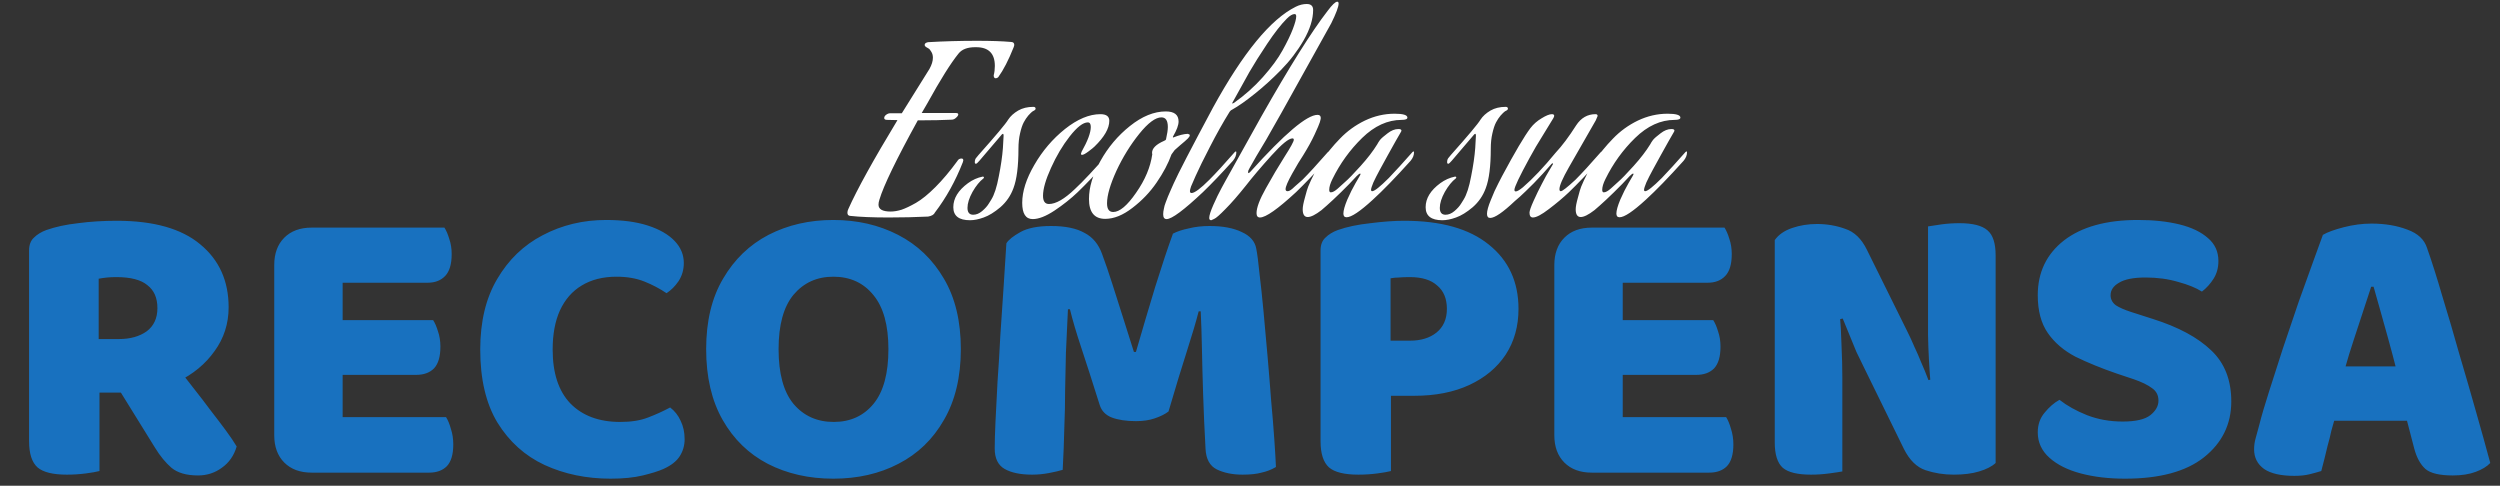 <svg width="350" height="68" viewBox="0 0 350 68" fill="none" xmlns="http://www.w3.org/2000/svg">
<rect x="0" y="0" width="350" height="68" fill="#333333" stroke="none"/>
<path d="M13.814 47.468H16.631C18.208 47.468 19.503 47.112 20.517 46.398C21.531 45.647 22.038 44.558 22.038 43.131C22.038 41.704 21.569 40.634 20.63 39.921C19.729 39.17 18.283 38.794 16.293 38.794C15.804 38.794 15.373 38.813 14.997 38.85C14.622 38.888 14.227 38.944 13.814 39.019V47.468ZM17.644 54.96H4.07V35.077C4.07 34.288 4.295 33.687 4.746 33.274C5.196 32.823 5.778 32.467 6.492 32.204C7.768 31.753 9.252 31.434 10.941 31.246C12.631 31.021 14.434 30.908 16.349 30.908C21.531 30.908 25.436 32.016 28.065 34.232C30.694 36.41 32.008 39.339 32.008 43.019C32.008 45.309 31.351 47.356 30.036 49.158C28.76 50.961 27.032 52.388 24.854 53.439C22.714 54.453 20.311 54.96 17.644 54.96ZM15.56 52.763L24.516 50.961C25.343 52.087 26.187 53.195 27.051 54.284C27.915 55.373 28.722 56.424 29.473 57.438C30.262 58.452 30.975 59.391 31.613 60.255C32.252 61.118 32.759 61.869 33.134 62.508C32.759 63.785 32.064 64.78 31.05 65.493C30.074 66.207 28.966 66.563 27.727 66.563C26.112 66.563 24.873 66.207 24.009 65.493C23.183 64.78 22.413 63.841 21.7 62.677L15.56 52.763ZM4.07 51.13H13.927V65.944C13.514 66.056 12.875 66.169 12.012 66.282C11.148 66.394 10.266 66.451 9.364 66.451C7.412 66.451 6.041 66.113 5.253 65.437C4.464 64.723 4.07 63.503 4.07 61.776V51.13ZM38.394 41.103H47.969V65.662C47.556 65.775 46.956 65.887 46.167 66C45.378 66.113 44.533 66.169 43.632 66.169C42.018 66.169 40.741 65.7 39.802 64.761C38.863 63.822 38.394 62.545 38.394 60.931V41.103ZM47.969 56.931H38.394V37.104C38.394 35.49 38.863 34.213 39.802 33.274C40.741 32.335 42.018 31.866 43.632 31.866C44.533 31.866 45.378 31.922 46.167 32.035C46.956 32.148 47.556 32.26 47.969 32.373V56.931ZM43.632 52.481V44.821H60.643C60.906 45.234 61.131 45.76 61.319 46.398C61.544 47.037 61.657 47.75 61.657 48.539C61.657 49.928 61.356 50.942 60.756 51.58C60.155 52.181 59.329 52.481 58.277 52.481H43.632ZM43.632 66.169V58.396H62.446C62.708 58.809 62.934 59.353 63.121 60.029C63.347 60.705 63.459 61.438 63.459 62.226C63.459 63.615 63.159 64.629 62.558 65.268C61.957 65.869 61.131 66.169 60.08 66.169H43.632ZM43.632 39.583V31.866H62.22C62.483 32.279 62.708 32.805 62.896 33.443C63.121 34.081 63.234 34.795 63.234 35.583C63.234 36.973 62.934 37.987 62.333 38.625C61.732 39.264 60.906 39.583 59.855 39.583H43.632ZM95.734 36.823C95.734 37.761 95.49 38.606 95.002 39.357C94.514 40.071 93.951 40.634 93.312 41.047C92.374 40.409 91.341 39.864 90.214 39.414C89.088 38.963 87.792 38.738 86.328 38.738C84.413 38.738 82.779 39.151 81.427 39.977C80.113 40.766 79.099 41.93 78.386 43.469C77.71 44.971 77.372 46.792 77.372 48.933C77.372 52.237 78.198 54.753 79.85 56.481C81.54 58.208 83.868 59.072 86.835 59.072C88.374 59.072 89.67 58.865 90.721 58.452C91.81 58.039 92.843 57.57 93.819 57.044C94.458 57.532 94.946 58.152 95.284 58.903C95.659 59.654 95.847 60.517 95.847 61.494C95.847 62.358 95.622 63.146 95.171 63.86C94.72 64.573 93.951 65.174 92.862 65.662C92.186 65.962 91.228 66.263 89.989 66.563C88.75 66.864 87.248 67.014 85.483 67.014C82.103 67.014 79.024 66.376 76.245 65.099C73.504 63.822 71.307 61.851 69.655 59.184C68.04 56.518 67.233 53.101 67.233 48.933C67.233 45.028 68.021 41.742 69.599 39.076C71.176 36.372 73.297 34.325 75.963 32.936C78.667 31.509 81.634 30.796 84.863 30.796C87.154 30.796 89.106 31.058 90.721 31.584C92.336 32.11 93.575 32.823 94.439 33.725C95.302 34.626 95.734 35.658 95.734 36.823ZM134.517 48.877C134.517 52.782 133.728 56.087 132.151 58.79C130.611 61.494 128.49 63.54 125.786 64.93C123.12 66.319 120.078 67.014 116.661 67.014C113.244 67.014 110.184 66.319 107.48 64.93C104.814 63.54 102.711 61.494 101.171 58.79C99.632 56.087 98.862 52.782 98.862 48.877C98.862 44.971 99.65 41.685 101.228 39.019C102.805 36.316 104.926 34.269 107.592 32.88C110.296 31.49 113.319 30.796 116.661 30.796C120.003 30.796 123.026 31.49 125.73 32.88C128.433 34.269 130.574 36.316 132.151 39.019C133.728 41.685 134.517 44.971 134.517 48.877ZM124.378 48.877C124.378 45.535 123.683 43.019 122.294 41.329C120.904 39.601 119.027 38.738 116.661 38.738C114.37 38.738 112.512 39.583 111.085 41.273C109.695 42.962 109.001 45.497 109.001 48.877C109.001 52.294 109.695 54.847 111.085 56.537C112.512 58.227 114.389 59.072 116.717 59.072C119.046 59.072 120.904 58.227 122.294 56.537C123.683 54.847 124.378 52.294 124.378 48.877ZM163.592 57.607C163.104 57.983 162.466 58.302 161.677 58.565C160.926 58.828 160.044 58.959 159.03 58.959C157.678 58.959 156.552 58.79 155.65 58.452C154.787 58.114 154.223 57.532 153.961 56.706C152.909 53.364 152.045 50.679 151.37 48.651C150.694 46.623 150.168 44.84 149.792 43.3H149.511C149.398 45.516 149.304 47.544 149.229 49.383C149.192 51.186 149.154 52.951 149.116 54.678C149.116 56.368 149.079 58.114 149.004 59.917C148.966 61.682 148.891 63.634 148.778 65.775C148.29 65.925 147.652 66.075 146.863 66.225C146.075 66.376 145.286 66.451 144.498 66.451C142.883 66.451 141.606 66.188 140.667 65.662C139.729 65.136 139.259 64.179 139.259 62.789C139.259 61.851 139.297 60.574 139.372 58.959C139.447 57.307 139.541 55.467 139.654 53.439C139.804 51.374 139.935 49.215 140.048 46.962C140.198 44.708 140.348 42.474 140.498 40.259C140.649 38.043 140.78 35.978 140.893 34.063C141.193 33.574 141.85 33.049 142.864 32.485C143.878 31.922 145.305 31.64 147.145 31.64C149.135 31.64 150.694 31.96 151.82 32.598C152.984 33.199 153.81 34.194 154.299 35.583C154.749 36.785 155.237 38.212 155.763 39.864C156.289 41.479 156.814 43.131 157.34 44.821C157.866 46.473 158.335 47.957 158.748 49.271H159.03C159.931 46.154 160.832 43.112 161.734 40.146C162.672 37.142 163.499 34.663 164.212 32.711C164.775 32.41 165.508 32.166 166.409 31.979C167.31 31.753 168.286 31.64 169.338 31.64C171.178 31.64 172.68 31.922 173.844 32.485C175.008 33.011 175.684 33.781 175.872 34.795C176.022 35.546 176.172 36.691 176.322 38.231C176.51 39.77 176.698 41.535 176.886 43.526C177.073 45.516 177.261 47.6 177.449 49.778C177.637 51.918 177.806 54.002 177.956 56.03C178.144 58.058 178.294 59.898 178.406 61.55C178.519 63.165 178.594 64.442 178.632 65.38C177.993 65.756 177.317 66.019 176.604 66.169C175.928 66.357 175.046 66.451 173.957 66.451C172.567 66.451 171.366 66.207 170.352 65.718C169.375 65.23 168.85 64.273 168.775 62.846C168.624 60.104 168.512 57.551 168.437 55.185C168.361 52.819 168.305 50.66 168.268 48.708C168.23 46.755 168.174 45.046 168.099 43.582H167.817C167.441 45.046 166.897 46.886 166.184 49.102C165.47 51.317 164.606 54.153 163.592 57.607ZM194.678 47.694H197.382C198.921 47.694 200.16 47.318 201.099 46.567C202.076 45.779 202.564 44.671 202.564 43.244C202.564 41.817 202.113 40.728 201.212 39.977C200.348 39.188 199.071 38.794 197.382 38.794C196.781 38.794 196.274 38.813 195.861 38.85C195.485 38.85 195.091 38.888 194.678 38.963V47.694ZM198.001 55.41H184.877V35.077C184.877 34.288 185.102 33.687 185.553 33.274C186.004 32.823 186.586 32.467 187.299 32.204C188.576 31.753 190.097 31.434 191.862 31.246C193.626 31.021 195.204 30.908 196.593 30.908C201.738 30.908 205.68 32.016 208.422 34.232C211.201 36.447 212.59 39.451 212.59 43.244C212.59 45.685 211.989 47.825 210.787 49.665C209.586 51.468 207.896 52.876 205.718 53.89C203.54 54.904 200.968 55.41 198.001 55.41ZM184.877 51.13H194.734V65.944C194.321 66.056 193.683 66.169 192.819 66.282C191.955 66.394 191.073 66.451 190.172 66.451C188.219 66.451 186.848 66.113 186.06 65.437C185.271 64.723 184.877 63.503 184.877 61.776V51.13ZM217.606 41.103H227.182V65.662C226.769 65.775 226.168 65.887 225.379 66C224.591 66.113 223.746 66.169 222.844 66.169C221.23 66.169 219.953 65.7 219.014 64.761C218.075 63.822 217.606 62.545 217.606 60.931V41.103ZM227.182 56.931H217.606V37.104C217.606 35.49 218.075 34.213 219.014 33.274C219.953 32.335 221.23 31.866 222.844 31.866C223.746 31.866 224.591 31.922 225.379 32.035C226.168 32.148 226.769 32.26 227.182 32.373V56.931ZM222.844 52.481V44.821H239.855C240.118 45.234 240.343 45.76 240.531 46.398C240.756 47.037 240.869 47.75 240.869 48.539C240.869 49.928 240.569 50.942 239.968 51.58C239.367 52.181 238.541 52.481 237.489 52.481H222.844ZM222.844 66.169V58.396H241.658C241.921 58.809 242.146 59.353 242.334 60.029C242.559 60.705 242.672 61.438 242.672 62.226C242.672 63.615 242.371 64.629 241.77 65.268C241.17 65.869 240.343 66.169 239.292 66.169H222.844ZM222.844 39.583V31.866H241.432C241.695 32.279 241.921 32.805 242.108 33.443C242.334 34.081 242.446 34.795 242.446 35.583C242.446 36.973 242.146 37.987 241.545 38.625C240.944 39.264 240.118 39.583 239.067 39.583H222.844ZM248.465 43.469H257.534C257.684 45.197 257.778 46.849 257.815 48.426C257.89 50.003 257.928 51.505 257.928 52.932C257.928 54.322 257.928 55.692 257.928 57.044V66C257.552 66.075 256.933 66.169 256.069 66.282C255.243 66.394 254.398 66.451 253.534 66.451C251.657 66.451 250.342 66.131 249.591 65.493C248.84 64.817 248.465 63.634 248.465 61.944V43.469ZM279.388 54.171H270.32C270.094 51.543 269.963 49.121 269.925 46.905C269.925 44.69 269.925 42.587 269.925 40.596V31.697C270.339 31.622 270.958 31.528 271.784 31.415C272.61 31.303 273.455 31.246 274.319 31.246C276.197 31.246 277.511 31.584 278.262 32.26C279.013 32.898 279.388 34.063 279.388 35.752V54.171ZM279.388 51.13V64.817C278.863 65.305 278.093 65.7 277.079 66C276.103 66.3 274.92 66.451 273.53 66.451C272.141 66.451 270.827 66.244 269.588 65.831C268.348 65.418 267.334 64.423 266.546 62.846L260.969 51.468C260.594 50.679 260.237 49.947 259.899 49.271C259.599 48.557 259.298 47.825 258.998 47.074C258.698 46.323 258.36 45.497 257.984 44.596L248.465 46.68V33.612C248.991 32.861 249.798 32.298 250.887 31.922C251.976 31.547 253.14 31.359 254.379 31.359C255.769 31.359 257.083 31.584 258.322 32.035C259.599 32.448 260.613 33.424 261.364 34.964L266.996 46.342C267.372 47.093 267.71 47.825 268.01 48.539C268.348 49.252 268.668 49.984 268.968 50.735C269.306 51.486 269.644 52.312 269.982 53.214L279.388 51.13ZM297.171 59.016C299.011 59.016 300.307 58.715 301.058 58.114C301.809 57.513 302.185 56.837 302.185 56.087C302.185 55.335 301.884 54.753 301.283 54.34C300.683 53.89 299.838 53.477 298.749 53.101L296.383 52.312C294.205 51.562 292.271 50.773 290.581 49.947C288.929 49.083 287.633 47.975 286.695 46.623C285.756 45.272 285.286 43.507 285.286 41.329C285.286 38.137 286.507 35.583 288.948 33.668C291.426 31.753 294.881 30.796 299.312 30.796C301.49 30.796 303.424 31.002 305.114 31.415C306.803 31.828 308.136 32.467 309.113 33.33C310.089 34.157 310.577 35.227 310.577 36.541C310.577 37.48 310.352 38.306 309.901 39.019C309.451 39.733 308.906 40.334 308.268 40.822C307.442 40.296 306.334 39.846 304.945 39.47C303.555 39.057 302.034 38.85 300.382 38.85C298.692 38.85 297.453 39.094 296.665 39.583C295.876 40.033 295.482 40.615 295.482 41.329C295.482 41.892 295.726 42.361 296.214 42.737C296.74 43.075 297.472 43.394 298.411 43.694L301.396 44.652C304.963 45.779 307.686 47.243 309.563 49.046C311.441 50.81 312.38 53.195 312.38 56.199C312.38 59.391 311.103 62.001 308.55 64.029C306.034 66.019 302.354 67.014 297.509 67.014C295.219 67.014 293.153 66.77 291.313 66.282C289.473 65.793 288.009 65.061 286.92 64.085C285.831 63.108 285.286 61.926 285.286 60.536C285.286 59.447 285.606 58.527 286.244 57.776C286.882 56.988 287.577 56.387 288.328 55.974C289.38 56.8 290.656 57.513 292.158 58.114C293.698 58.715 295.369 59.016 297.171 59.016ZM332.302 40.146H331.964C331.626 41.197 331.25 42.343 330.837 43.582C330.424 44.821 329.992 46.135 329.542 47.525C329.091 48.877 328.659 50.285 328.246 51.749L327.007 58.114C326.782 58.865 326.575 59.597 326.388 60.311C326.237 61.025 326.068 61.7 325.881 62.339C325.73 62.977 325.58 63.597 325.43 64.198C325.28 64.798 325.13 65.38 324.979 65.944C324.491 66.094 323.947 66.244 323.346 66.394C322.745 66.544 322.032 66.62 321.205 66.62C319.328 66.62 317.92 66.3 316.981 65.662C316.042 64.986 315.573 64.066 315.573 62.902C315.573 62.376 315.648 61.851 315.798 61.325C315.948 60.799 316.117 60.179 316.305 59.466C316.605 58.264 317.056 56.725 317.657 54.847C318.258 52.932 318.915 50.886 319.628 48.708C320.379 46.492 321.112 44.333 321.825 42.23C322.576 40.127 323.252 38.25 323.853 36.597C324.454 34.907 324.904 33.668 325.205 32.88C325.843 32.504 326.819 32.148 328.134 31.809C329.448 31.472 330.744 31.303 332.02 31.303C333.898 31.303 335.569 31.584 337.033 32.148C338.498 32.673 339.418 33.537 339.793 34.739C340.469 36.654 341.183 38.907 341.934 41.498C342.722 44.051 343.511 46.736 344.3 49.553C345.126 52.331 345.914 55.054 346.665 57.72C347.416 60.349 348.073 62.714 348.637 64.817C348.186 65.305 347.51 65.718 346.609 66.056C345.708 66.394 344.637 66.563 343.398 66.563C341.558 66.563 340.282 66.263 339.568 65.662C338.855 65.024 338.329 64.066 337.991 62.789L336.583 57.382L335.456 51.58C335.081 50.116 334.705 48.708 334.33 47.356C333.954 46.004 333.597 44.727 333.259 43.526C332.921 42.286 332.602 41.16 332.302 40.146ZM322.783 58.903L326.669 51.299H339.061L340.244 58.903H322.783Z" fill="#1871BF"/>
<path d="M133.294 16.752C131.971 16.816 130.499 16.848 128.878 16.848H128.494C125.486 22.309 123.694 26.011 123.118 27.952C123.033 28.208 122.99 28.443 122.99 28.656C122.99 29.296 123.555 29.616 124.686 29.616C125.155 29.616 125.667 29.531 126.222 29.36C126.777 29.168 127.449 28.848 128.238 28.4C129.049 27.931 129.955 27.195 130.958 26.192C131.961 25.189 132.985 23.973 134.03 22.544C134.158 22.309 134.35 22.192 134.606 22.192C134.777 22.192 134.862 22.277 134.862 22.448C134.862 22.491 134.841 22.576 134.798 22.704C133.774 25.328 132.473 27.675 130.894 29.744C130.766 30.043 130.446 30.235 129.934 30.32C128.185 30.405 126.339 30.448 124.398 30.448C122.179 30.448 120.387 30.373 119.022 30.224C118.766 30.203 118.638 30.053 118.638 29.776C118.638 29.605 118.681 29.435 118.766 29.264C119.982 26.533 122.275 22.384 125.646 16.816L124.206 16.784C123.929 16.784 123.79 16.699 123.79 16.528C123.79 16.357 123.875 16.208 124.046 16.08C124.238 15.931 124.43 15.856 124.622 15.856H126.254L130.126 9.648C130.446 9.072 130.606 8.549 130.606 8.08C130.606 7.76 130.531 7.483 130.382 7.248C130.254 7.013 130.115 6.853 129.966 6.768L129.742 6.64C129.55 6.533 129.454 6.416 129.454 6.288C129.454 6.203 129.486 6.128 129.55 6.064C129.635 6 129.721 5.957 129.806 5.936L129.934 5.904C132.131 5.776 134.414 5.712 136.782 5.712C138.745 5.712 140.323 5.765 141.518 5.872C141.838 5.872 141.998 6.011 141.998 6.288C141.998 6.352 141.966 6.469 141.902 6.64C141.198 8.411 140.483 9.797 139.758 10.8C139.651 10.907 139.534 10.96 139.406 10.96C139.214 10.96 139.118 10.821 139.118 10.544C139.225 10.139 139.278 9.701 139.278 9.232C139.278 7.483 138.403 6.608 136.654 6.608H136.526C135.438 6.608 134.659 6.907 134.19 7.504C133.102 8.848 131.651 11.163 129.838 14.448C129.625 14.811 129.358 15.269 129.038 15.824H133.838C134.051 15.824 134.158 15.888 134.158 16.016C134.158 16.144 134.062 16.293 133.87 16.464C133.699 16.635 133.507 16.731 133.294 16.752ZM141.88 26.352C141.496 27.397 140.888 28.283 140.056 29.008C139.224 29.712 138.445 30.192 137.72 30.448C137.016 30.704 136.376 30.832 135.8 30.832C134.243 30.832 133.464 30.224 133.464 29.008C133.464 27.771 134.147 26.651 135.512 25.648C136.152 25.179 136.845 24.869 137.592 24.72C137.699 24.72 137.752 24.763 137.752 24.848C137.752 24.891 137.731 24.933 137.688 24.976C137.155 25.381 136.643 26.011 136.152 26.864C135.683 27.717 135.448 28.464 135.448 29.104C135.448 29.744 135.715 30.064 136.248 30.064C136.675 30.064 137.091 29.893 137.496 29.552C137.923 29.189 138.243 28.827 138.456 28.464L138.776 27.952C139.203 27.269 139.555 26.181 139.832 24.688C140.131 23.195 140.323 21.872 140.408 20.72L140.504 18.992C140.504 18.821 140.472 18.736 140.408 18.736L140.28 18.8L137.112 22.512C136.877 22.789 136.717 22.928 136.632 22.928C136.525 22.928 136.472 22.853 136.472 22.704C136.472 22.427 136.547 22.213 136.696 22.064L136.984 21.712C139.416 18.981 140.803 17.328 141.144 16.752C141.464 16.261 141.933 15.835 142.552 15.472C143.149 15.131 143.853 14.96 144.664 14.96C144.877 14.96 144.984 15.045 144.984 15.216C144.984 15.323 144.899 15.419 144.728 15.504C144.664 15.525 144.579 15.579 144.472 15.664C144.387 15.728 144.216 15.899 143.96 16.176C143.725 16.453 143.512 16.773 143.32 17.136C143.128 17.499 142.957 18.011 142.808 18.672C142.659 19.312 142.584 20.027 142.584 20.816C142.584 23.269 142.349 25.115 141.88 26.352ZM150.886 26.896C149.926 27.813 148.838 28.677 147.622 29.488C146.427 30.277 145.414 30.672 144.582 30.672C143.601 30.672 143.11 29.915 143.11 28.4C143.11 26.8 143.675 25.029 144.806 23.088C145.937 21.125 147.366 19.451 149.094 18.064C150.843 16.677 152.497 15.984 154.054 15.984C154.886 15.984 155.302 16.293 155.302 16.912C155.302 17.979 154.609 19.184 153.222 20.528C153.094 20.656 152.817 20.88 152.39 21.2C151.963 21.52 151.665 21.68 151.494 21.68C151.387 21.68 151.334 21.627 151.334 21.52L151.43 21.232C152.283 19.717 152.71 18.565 152.71 17.776C152.71 17.349 152.571 17.136 152.294 17.136C151.633 17.136 150.79 17.787 149.766 19.088C148.763 20.368 147.889 21.84 147.142 23.504C146.395 25.147 146.022 26.448 146.022 27.408C146.022 28.176 146.299 28.56 146.854 28.56C147.814 28.56 149.019 27.867 150.47 26.48C151.601 25.435 153.222 23.707 155.334 21.296C155.398 21.232 155.451 21.2 155.494 21.2C155.537 21.2 155.558 21.243 155.558 21.328C155.558 21.733 155.398 22.128 155.078 22.512C153.499 24.261 152.102 25.723 150.886 26.896ZM166.281 18.736C166.473 18.779 166.569 18.843 166.569 18.928C166.569 19.056 166.484 19.205 166.313 19.376C166.078 19.611 165.726 19.92 165.257 20.304C164.809 20.688 164.542 20.923 164.457 21.008L164.009 21.616C163.561 22.875 162.868 24.187 161.929 25.552C161.012 26.896 159.881 28.08 158.537 29.104C157.214 30.128 155.945 30.64 154.729 30.64C153.214 30.64 152.457 29.712 152.457 27.856C152.457 26.213 152.99 24.443 154.057 22.544C155.124 20.624 156.5 18.992 158.185 17.648C159.892 16.283 161.566 15.6 163.209 15.6C164.404 15.6 165.001 16.069 165.001 17.008C165.001 17.52 164.745 18.213 164.233 19.088C164.212 19.109 164.201 19.141 164.201 19.184C164.201 19.227 164.222 19.248 164.265 19.248C165.054 18.928 165.726 18.757 166.281 18.736ZM163.241 19.504C163.412 18.757 163.497 18.181 163.497 17.776C163.497 16.88 163.198 16.432 162.601 16.432C161.769 16.432 160.734 17.2 159.497 18.736C158.26 20.272 157.193 22 156.297 23.92C155.422 25.84 154.985 27.355 154.985 28.464C154.985 29.275 155.273 29.68 155.849 29.68C156.745 29.68 157.812 28.784 159.049 26.992C160.308 25.2 161.065 23.397 161.321 21.584C161.3 21.541 161.289 21.477 161.289 21.392C161.289 20.773 161.844 20.219 162.953 19.728C163.124 19.664 163.22 19.589 163.241 19.504ZM172.734 14.416C174.249 13.349 175.603 12.144 176.798 10.8C178.014 9.435 178.931 8.187 179.55 7.056C180.19 5.904 180.67 4.912 180.99 4.08C181.31 3.248 181.47 2.651 181.47 2.288C181.47 2.075 181.395 1.968 181.246 1.968C180.947 1.968 180.585 2.181 180.158 2.608C179.347 3.419 178.43 4.592 177.406 6.128C176.382 7.664 175.55 8.987 174.91 10.096C174.291 11.184 173.481 12.645 172.478 14.48C172.563 14.48 172.649 14.459 172.734 14.416ZM169.31 25.168C170.206 24.272 171.39 22.981 172.862 21.296C172.926 21.232 172.979 21.2 173.022 21.2C173.065 21.2 173.086 21.243 173.086 21.328C173.086 21.733 172.926 22.128 172.606 22.512C171.027 24.261 169.63 25.723 168.414 26.896C165.747 29.413 164.051 30.672 163.326 30.672C163.006 30.672 162.846 30.448 162.846 30C162.846 29.765 162.878 29.509 162.942 29.232C162.985 28.955 163.07 28.656 163.198 28.336C163.326 27.995 163.433 27.717 163.518 27.504C163.625 27.269 163.763 26.949 163.934 26.544C164.126 26.117 164.254 25.829 164.318 25.68C164.915 24.336 166.75 20.795 169.822 15.056C174.025 7.397 177.886 2.693 181.406 0.944C181.918 0.688 182.43 0.56 182.942 0.56C183.539 0.56 183.838 0.837 183.838 1.392C183.838 2.672 183.401 4.08 182.526 5.616C181.651 7.131 180.585 8.528 179.326 9.808C178.067 11.088 176.83 12.208 175.614 13.168C174.419 14.128 173.385 14.853 172.51 15.344C172.382 15.387 172.265 15.483 172.158 15.632C171.219 17.147 170.302 18.779 169.406 20.528C168.51 22.256 167.838 23.621 167.39 24.624L166.75 26.096C166.643 26.416 166.59 26.629 166.59 26.736C166.59 26.928 166.665 27.024 166.814 27.024C167.241 27.024 168.073 26.405 169.31 25.168ZM182.348 25.168C183.244 24.272 184.428 22.981 185.9 21.296C185.964 21.232 186.017 21.2 186.06 21.2C186.103 21.2 186.124 21.243 186.124 21.328C186.124 21.733 185.964 22.128 185.644 22.512C184.065 24.261 182.668 25.723 181.452 26.896C178.892 29.264 177.207 30.448 176.396 30.448C176.076 30.448 175.916 30.245 175.916 29.84C175.916 29.072 176.353 27.909 177.228 26.352C178.103 24.773 178.967 23.312 179.82 21.968C180.695 20.603 181.132 19.803 181.132 19.568C181.132 19.44 181.068 19.376 180.94 19.376C180.428 19.376 179.457 20.165 178.028 21.744C176.599 23.323 175.393 24.741 174.412 26C173.324 27.365 172.375 28.453 171.564 29.264C170.775 30.075 170.252 30.533 169.996 30.64L169.58 30.832C169.388 30.832 169.292 30.725 169.292 30.512C169.292 30.171 169.484 29.563 169.868 28.688C170.252 27.813 170.636 27.024 171.02 26.32L171.596 25.264L176.588 16.304C180.513 9.371 183.607 4.443 185.868 1.52C186.508 0.667 186.956 0.24 187.212 0.24C187.34 0.24 187.404 0.325 187.404 0.496C187.404 0.944 187.063 1.861 186.38 3.248C183.031 9.285 180.705 13.467 179.404 15.792C178.615 17.2 177.9 18.459 177.26 19.568C176.62 20.656 176.161 21.424 175.884 21.872C175.628 22.32 175.404 22.715 175.212 23.056C175.02 23.376 174.871 23.653 174.764 23.888C174.743 23.952 174.732 24.016 174.732 24.08C174.732 24.187 174.753 24.24 174.796 24.24C174.839 24.24 174.924 24.176 175.052 24.048C179.831 18.736 182.967 16.08 184.46 16.08C184.759 16.08 184.908 16.229 184.908 16.528C184.908 16.613 184.865 16.805 184.78 17.104C184.695 17.381 184.449 17.957 184.044 18.832C183.639 19.707 183.105 20.677 182.444 21.744C182.039 22.341 181.527 23.195 180.908 24.304C180.289 25.413 179.98 26.139 179.98 26.48C179.98 26.672 180.076 26.768 180.268 26.768C180.332 26.768 180.417 26.747 180.524 26.704C180.652 26.64 180.791 26.544 180.94 26.416C181.089 26.288 181.217 26.171 181.324 26.064C181.452 25.957 181.623 25.808 181.836 25.616C182.071 25.403 182.241 25.253 182.348 25.168ZM192.171 27.984C190.401 29.605 189.185 30.416 188.523 30.416C188.225 30.416 188.075 30.245 188.075 29.904C188.075 29.477 188.257 28.827 188.619 27.952C189.003 27.077 189.387 26.309 189.771 25.648L190.347 24.656C190.433 24.507 190.475 24.411 190.475 24.368C190.475 24.325 190.454 24.304 190.411 24.304C190.326 24.304 190.166 24.421 189.931 24.656C189.291 25.36 188.555 26.117 187.723 26.928C186.913 27.717 186.251 28.336 185.739 28.784L185.003 29.424C184.171 30.064 183.531 30.384 183.083 30.384C182.614 30.384 182.379 30.021 182.379 29.296C182.379 28.933 182.486 28.379 182.699 27.632C182.891 26.885 183.041 26.384 183.147 26.128C183.638 24.933 184.246 23.771 184.971 22.64C185.718 21.509 186.593 20.432 187.595 19.408C188.598 18.363 189.761 17.52 191.083 16.88C192.427 16.24 193.814 15.92 195.243 15.92C196.438 15.92 197.035 16.101 197.035 16.464C197.035 16.677 196.769 16.784 196.235 16.784C194.273 16.784 192.427 17.627 190.699 19.312C188.993 20.976 187.606 22.896 186.539 25.072C186.241 25.669 186.091 26.171 186.091 26.576C186.091 26.811 186.166 26.928 186.315 26.928C186.571 26.928 186.902 26.747 187.307 26.384C187.563 26.149 187.905 25.84 188.331 25.456C188.779 25.072 189.494 24.336 190.475 23.248C191.457 22.16 192.235 21.147 192.811 20.208C192.897 20.037 193.025 19.835 193.195 19.6C193.387 19.365 193.739 19.056 194.251 18.672C194.763 18.267 195.275 18.064 195.787 18.064C196.065 18.064 196.203 18.139 196.203 18.288C196.203 18.331 196.171 18.405 196.107 18.512C196.022 18.683 195.777 19.109 195.371 19.792C194.987 20.475 194.625 21.125 194.283 21.744C193.942 22.341 193.579 23.003 193.195 23.728C192.811 24.432 192.502 25.04 192.267 25.552C192.054 26.064 191.947 26.405 191.947 26.576C191.947 26.704 192.001 26.768 192.107 26.768C192.427 26.768 193.206 26.149 194.443 24.912C195.382 23.931 196.481 22.725 197.739 21.296C197.803 21.232 197.857 21.2 197.899 21.2C197.942 21.2 197.963 21.243 197.963 21.328C197.963 21.733 197.803 22.128 197.483 22.512C195.393 24.837 193.622 26.661 192.171 27.984ZM208.005 26.352C207.621 27.397 207.013 28.283 206.181 29.008C205.349 29.712 204.57 30.192 203.845 30.448C203.141 30.704 202.501 30.832 201.925 30.832C200.368 30.832 199.589 30.224 199.589 29.008C199.589 27.771 200.272 26.651 201.637 25.648C202.277 25.179 202.97 24.869 203.717 24.72C203.824 24.72 203.877 24.763 203.877 24.848C203.877 24.891 203.856 24.933 203.813 24.976C203.28 25.381 202.768 26.011 202.277 26.864C201.808 27.717 201.573 28.464 201.573 29.104C201.573 29.744 201.84 30.064 202.373 30.064C202.8 30.064 203.216 29.893 203.621 29.552C204.048 29.189 204.368 28.827 204.581 28.464L204.901 27.952C205.328 27.269 205.68 26.181 205.957 24.688C206.256 23.195 206.448 21.872 206.533 20.72L206.629 18.992C206.629 18.821 206.597 18.736 206.533 18.736L206.405 18.8L203.237 22.512C203.002 22.789 202.842 22.928 202.757 22.928C202.65 22.928 202.597 22.853 202.597 22.704C202.597 22.427 202.672 22.213 202.821 22.064L203.109 21.712C205.541 18.981 206.928 17.328 207.269 16.752C207.589 16.261 208.058 15.835 208.677 15.472C209.274 15.131 209.978 14.96 210.789 14.96C211.002 14.96 211.109 15.045 211.109 15.216C211.109 15.323 211.024 15.419 210.853 15.504C210.789 15.525 210.704 15.579 210.597 15.664C210.512 15.728 210.341 15.899 210.085 16.176C209.85 16.453 209.637 16.773 209.445 17.136C209.253 17.499 209.082 18.011 208.933 18.672C208.784 19.312 208.709 20.027 208.709 20.816C208.709 23.269 208.474 25.115 208.005 26.352ZM216.435 24.656L217.427 22.96C217.427 22.896 217.406 22.864 217.363 22.864C217.32 22.864 217.267 22.896 217.203 22.96C216.414 23.877 215.592 24.773 214.739 25.648C213.886 26.501 213.235 27.131 212.787 27.536L212.083 28.144C210.419 29.723 209.267 30.512 208.627 30.512C208.328 30.512 208.179 30.32 208.179 29.936C208.179 29.509 208.36 28.859 208.723 27.984C209.064 27.109 209.416 26.331 209.779 25.648L210.291 24.656C212.083 21.307 213.406 19.067 214.259 17.936C214.686 17.381 215.208 16.923 215.827 16.56C216.446 16.176 216.926 15.984 217.267 15.984C217.48 15.984 217.587 16.059 217.587 16.208C217.587 16.293 217.544 16.411 217.459 16.56C217.416 16.645 216.979 17.36 216.147 18.704C215.315 20.027 214.643 21.168 214.131 22.128C212.723 24.709 212.019 26.192 212.019 26.576C212.019 26.725 212.083 26.8 212.211 26.8C212.403 26.8 212.734 26.608 213.203 26.224C214.59 25.029 216.115 23.419 217.779 21.392C218.696 20.411 219.656 19.131 220.659 17.552C221.342 16.507 222.248 15.984 223.379 15.984C223.571 15.984 223.667 16.069 223.667 16.24L223.411 16.848C223.112 17.381 222.44 18.555 221.395 20.368C220.371 22.16 219.784 23.184 219.635 23.44C218.76 24.976 218.323 25.989 218.323 26.48C218.323 26.672 218.387 26.768 218.515 26.768C218.728 26.768 219.411 26.235 220.563 25.168C221.459 24.272 222.643 22.981 224.115 21.296C224.179 21.232 224.232 21.2 224.275 21.2C224.318 21.2 224.339 21.243 224.339 21.328C224.339 21.733 224.179 22.128 223.859 22.512C222.28 24.261 220.883 25.723 219.667 26.896C218.835 27.685 217.896 28.475 216.851 29.264C215.827 30.053 215.08 30.448 214.611 30.448C214.291 30.448 214.131 30.224 214.131 29.776C214.131 29.52 214.323 28.965 214.707 28.112C215.091 27.259 215.475 26.469 215.859 25.744L216.435 24.656ZM230.39 27.984C228.619 29.605 227.403 30.416 226.742 30.416C226.443 30.416 226.294 30.245 226.294 29.904C226.294 29.477 226.475 28.827 226.838 27.952C227.222 27.077 227.606 26.309 227.99 25.648L228.566 24.656C228.651 24.507 228.694 24.411 228.694 24.368C228.694 24.325 228.673 24.304 228.63 24.304C228.545 24.304 228.385 24.421 228.15 24.656C227.51 25.36 226.774 26.117 225.942 26.928C225.131 27.717 224.47 28.336 223.958 28.784L223.222 29.424C222.39 30.064 221.75 30.384 221.302 30.384C220.833 30.384 220.598 30.021 220.598 29.296C220.598 28.933 220.705 28.379 220.918 27.632C221.11 26.885 221.259 26.384 221.366 26.128C221.857 24.933 222.465 23.771 223.19 22.64C223.937 21.509 224.811 20.432 225.814 19.408C226.817 18.363 227.979 17.52 229.302 16.88C230.646 16.24 232.033 15.92 233.462 15.92C234.657 15.92 235.254 16.101 235.254 16.464C235.254 16.677 234.987 16.784 234.454 16.784C232.491 16.784 230.646 17.627 228.918 19.312C227.211 20.976 225.825 22.896 224.758 25.072C224.459 25.669 224.31 26.171 224.31 26.576C224.31 26.811 224.385 26.928 224.534 26.928C224.79 26.928 225.121 26.747 225.526 26.384C225.782 26.149 226.123 25.84 226.55 25.456C226.998 25.072 227.713 24.336 228.694 23.248C229.675 22.16 230.454 21.147 231.03 20.208C231.115 20.037 231.243 19.835 231.414 19.6C231.606 19.365 231.958 19.056 232.47 18.672C232.982 18.267 233.494 18.064 234.006 18.064C234.283 18.064 234.422 18.139 234.422 18.288C234.422 18.331 234.39 18.405 234.326 18.512C234.241 18.683 233.995 19.109 233.59 19.792C233.206 20.475 232.843 21.125 232.502 21.744C232.161 22.341 231.798 23.003 231.414 23.728C231.03 24.432 230.721 25.04 230.486 25.552C230.273 26.064 230.166 26.405 230.166 26.576C230.166 26.704 230.219 26.768 230.326 26.768C230.646 26.768 231.425 26.149 232.662 24.912C233.601 23.931 234.699 22.725 235.958 21.296C236.022 21.232 236.075 21.2 236.118 21.2C236.161 21.2 236.182 21.243 236.182 21.328C236.182 21.733 236.022 22.128 235.702 22.512C233.611 24.837 231.841 26.661 230.39 27.984Z" fill="white"/>
</svg>
